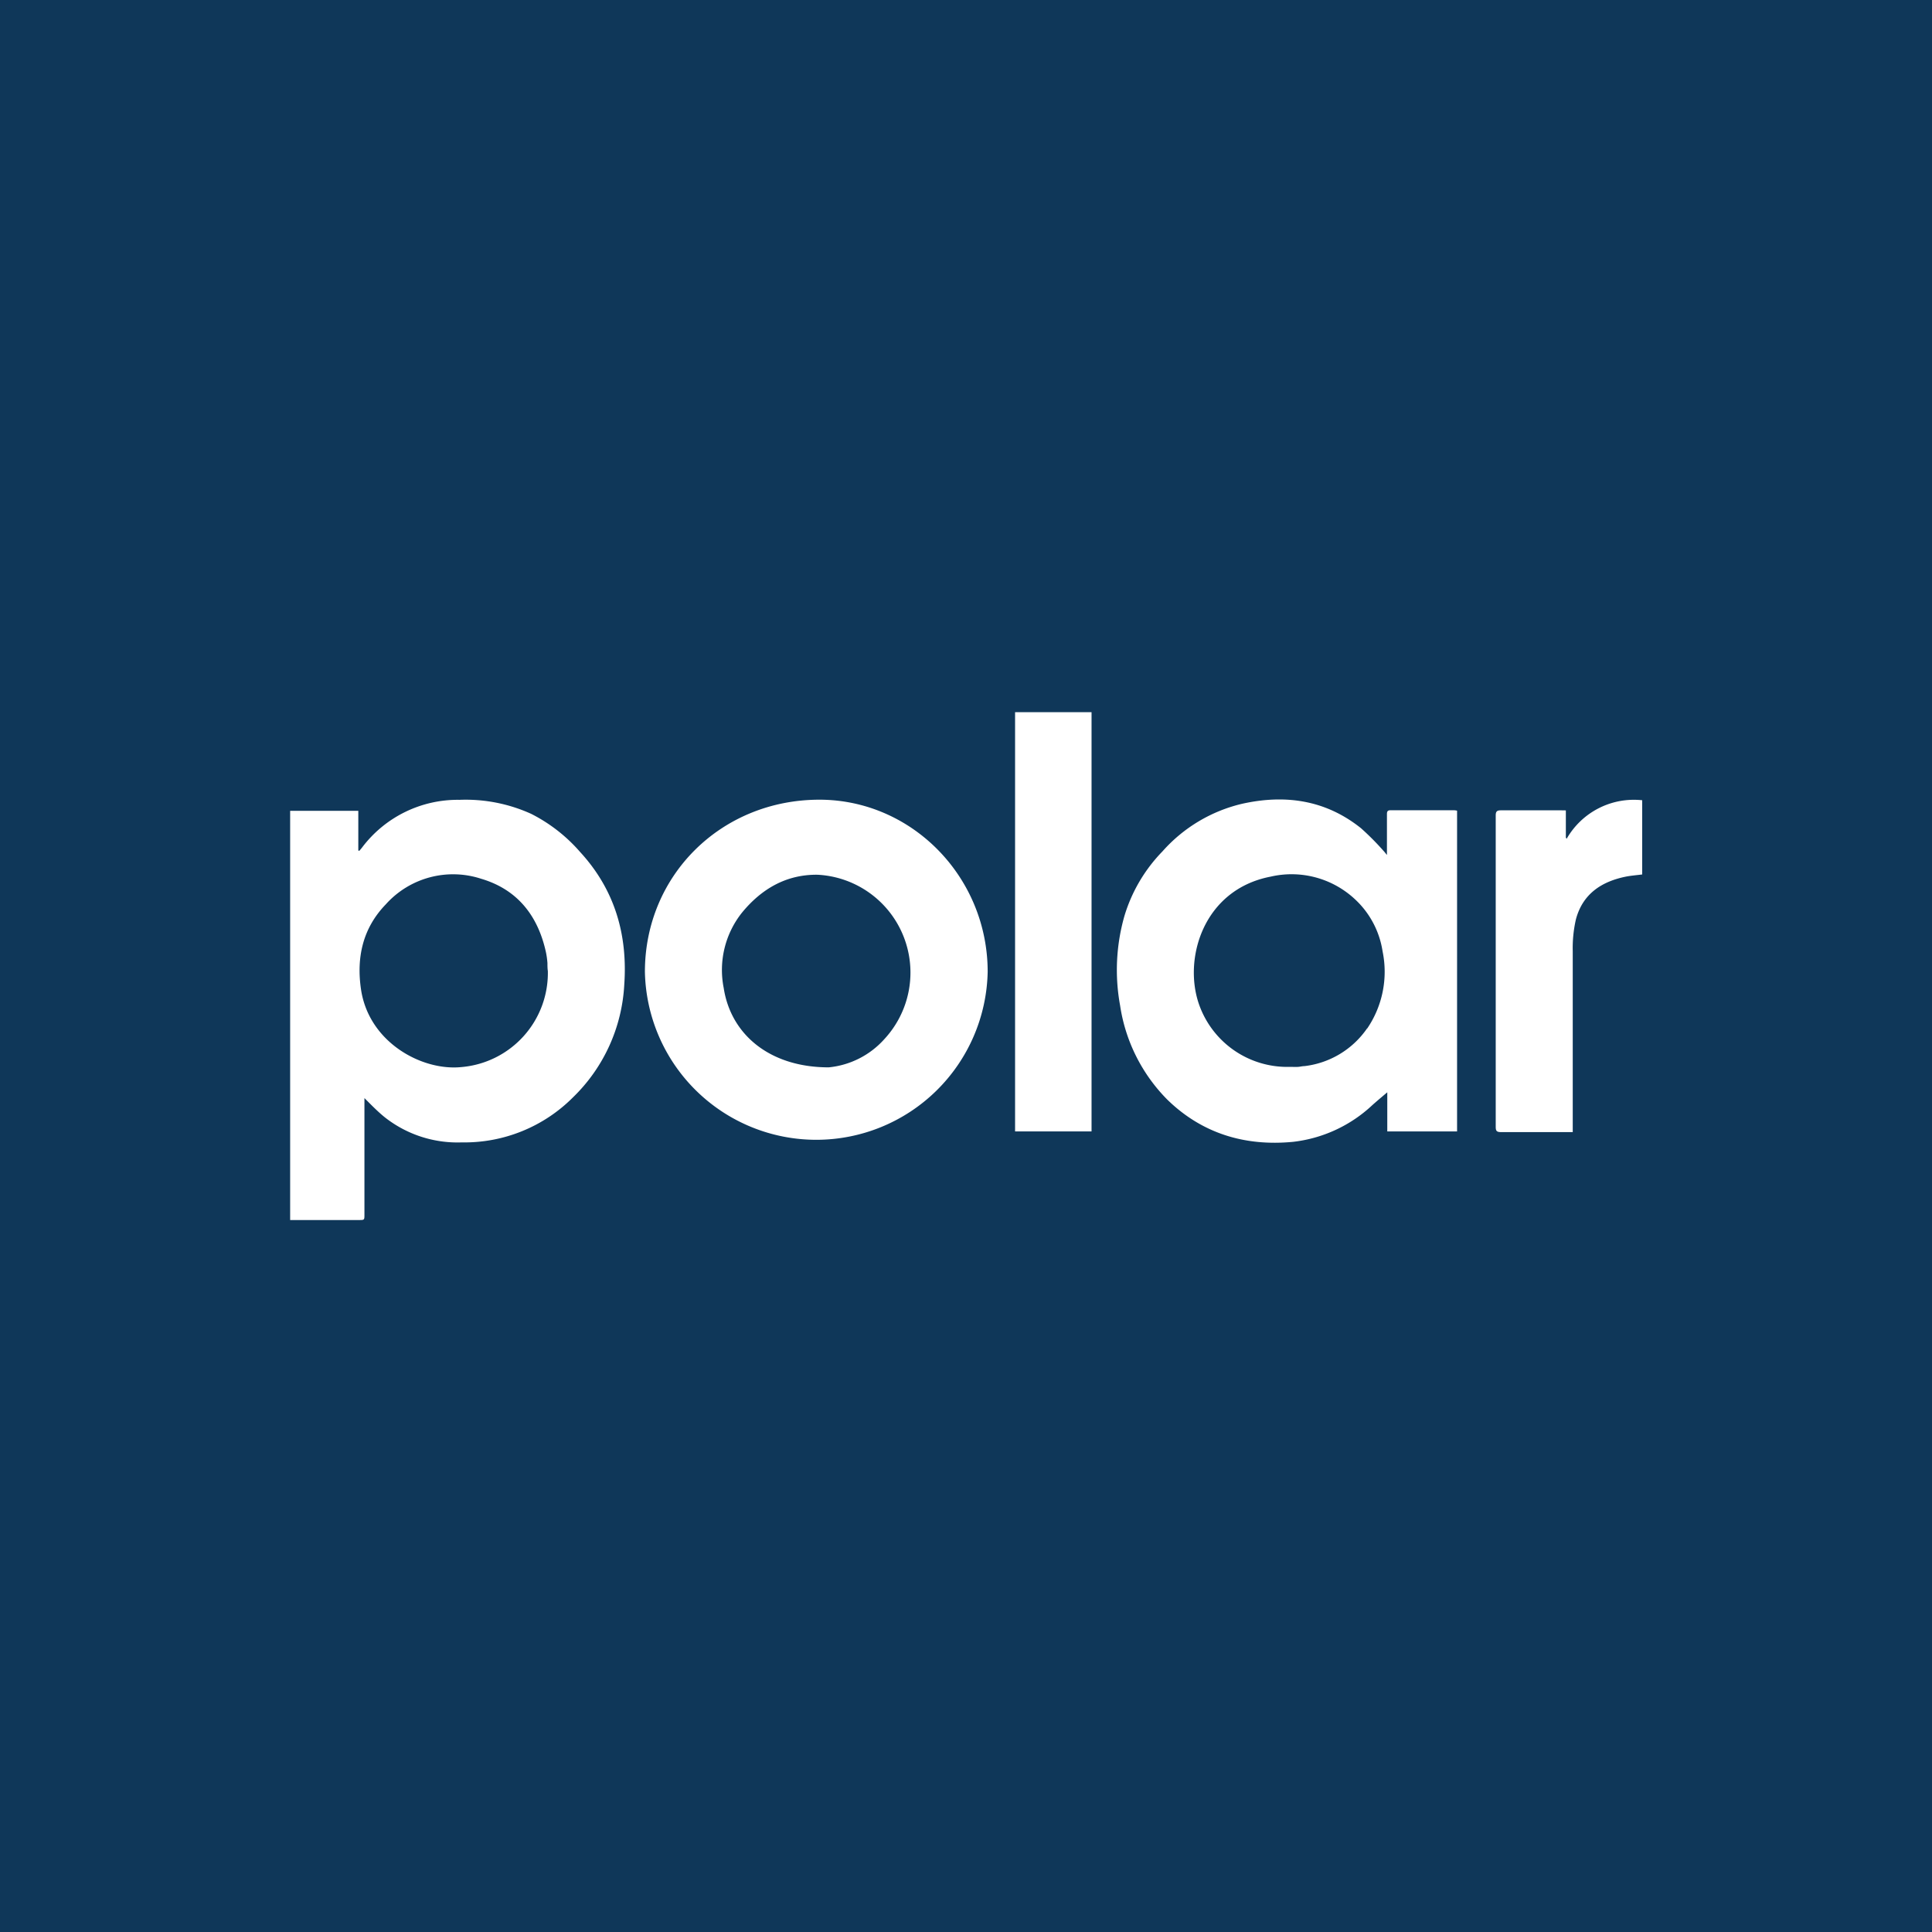 <svg xmlns="http://www.w3.org/2000/svg" viewBox="0 0 283.46 283.46"><defs><style>.cls-1{fill:#0f3759;}.cls-2{fill:#fff;}</style></defs><title>polar</title><g id="Layer_2" data-name="Layer 2"><g id="Regionální"><g id="polar"><rect class="cls-1" width="283.46" height="283.46"/><g id="logo"><path class="cls-2" d="M85.11,125a23.61,23.61,0,0,0-7.17-5.59,23.24,23.24,0,0,0-10.52-2.06,17.57,17.57,0,0,0-14.3,7c-.13.17-.27.33-.41.49l-.14-.06v-5.82h-10V179h10.1c.8,0,.8,0,.8-.82q0-8.21,0-16.4v-.67c1,1,1.92,1.95,2.94,2.78a17.24,17.24,0,0,0,11.33,3.72A22.48,22.48,0,0,0,84.07,161a24.84,24.84,0,0,0,7.52-16.5C92.11,137.14,90.2,130.53,85.11,125ZM67.69,156.56c-5.78.59-13.56-3.61-14.72-11.38-.7-4.71.26-9,3.62-12.48a13.25,13.25,0,0,1,14-3.77c5.33,1.57,8.34,5.43,9.51,10.78a12.16,12.16,0,0,1,.22,1.59c0,.39,0,.78.06,1.18A13.86,13.86,0,0,1,67.69,156.56Z"/><path class="cls-2" d="M120.23,117.33c-14.38,0-25.61,11.07-25.61,25.25a25.15,25.15,0,0,0,50.29,0C144.91,128.69,133.82,117.34,120.23,117.33Zm9.52,35.13a12.58,12.58,0,0,1-8.16,4.14c-8.72,0-14.38-4.88-15.41-11.65a13.5,13.5,0,0,1,2.7-11.07c2.84-3.45,6.46-5.59,11.06-5.54a14.37,14.37,0,0,1,9.81,24.12Z"/><path class="cls-2" d="M148.93,166V104.49h11.22V166Z"/><path class="cls-2" d="M213.38,118.88H204c-.43,0-.51.2-.51.57,0,1.73,0,3.47,0,5.2,0,.21,0,.42,0,.79-.24-.29-.36-.45-.5-.6a39.77,39.77,0,0,0-3.3-3.32c-5.17-4.14-11.08-5-17.41-3.6a22.48,22.48,0,0,0-11.73,7,23.1,23.1,0,0,0-5.57,9.45,28.85,28.85,0,0,0-.64,13.16,24.79,24.79,0,0,0,6.93,13.81c5.13,5,11.44,6.86,18.43,6.19a20.37,20.37,0,0,0,11.66-5.4c.74-.66,1.5-1.29,2.18-1.87V166h10.24V118.94A3.09,3.09,0,0,0,213.38,118.88Zm-12.8,32a13,13,0,0,1-9.2,5.54c-.31,0-.61.09-.92.11s-.82,0-1.24,0a13.71,13.71,0,0,1-13.24-9c-2.47-6.75.52-17,10.44-18.91a13.63,13.63,0,0,1,12.49,3.42,13.1,13.1,0,0,1,3.94,7.54A14.8,14.8,0,0,1,200.58,150.92Z"/><path class="cls-2" d="M229.74,118.9v4l.12.16a11.36,11.36,0,0,1,11.08-5.65v10.89c-.77.1-1.55.16-2.31.3-3.65.72-6.43,2.55-7.42,6.31a19,19,0,0,0-.46,4.65c0,7.09,0,14.19,0,21.28v5.26H230c-3.25,0-6.51,0-9.77,0-.66,0-.78-.19-.78-.79q0-18.56,0-37.12c0-2.85,0-5.69,0-8.54,0-.61.19-.76.77-.76,3,0,5.9,0,8.85,0Z"/></g></g></g></g></svg>
